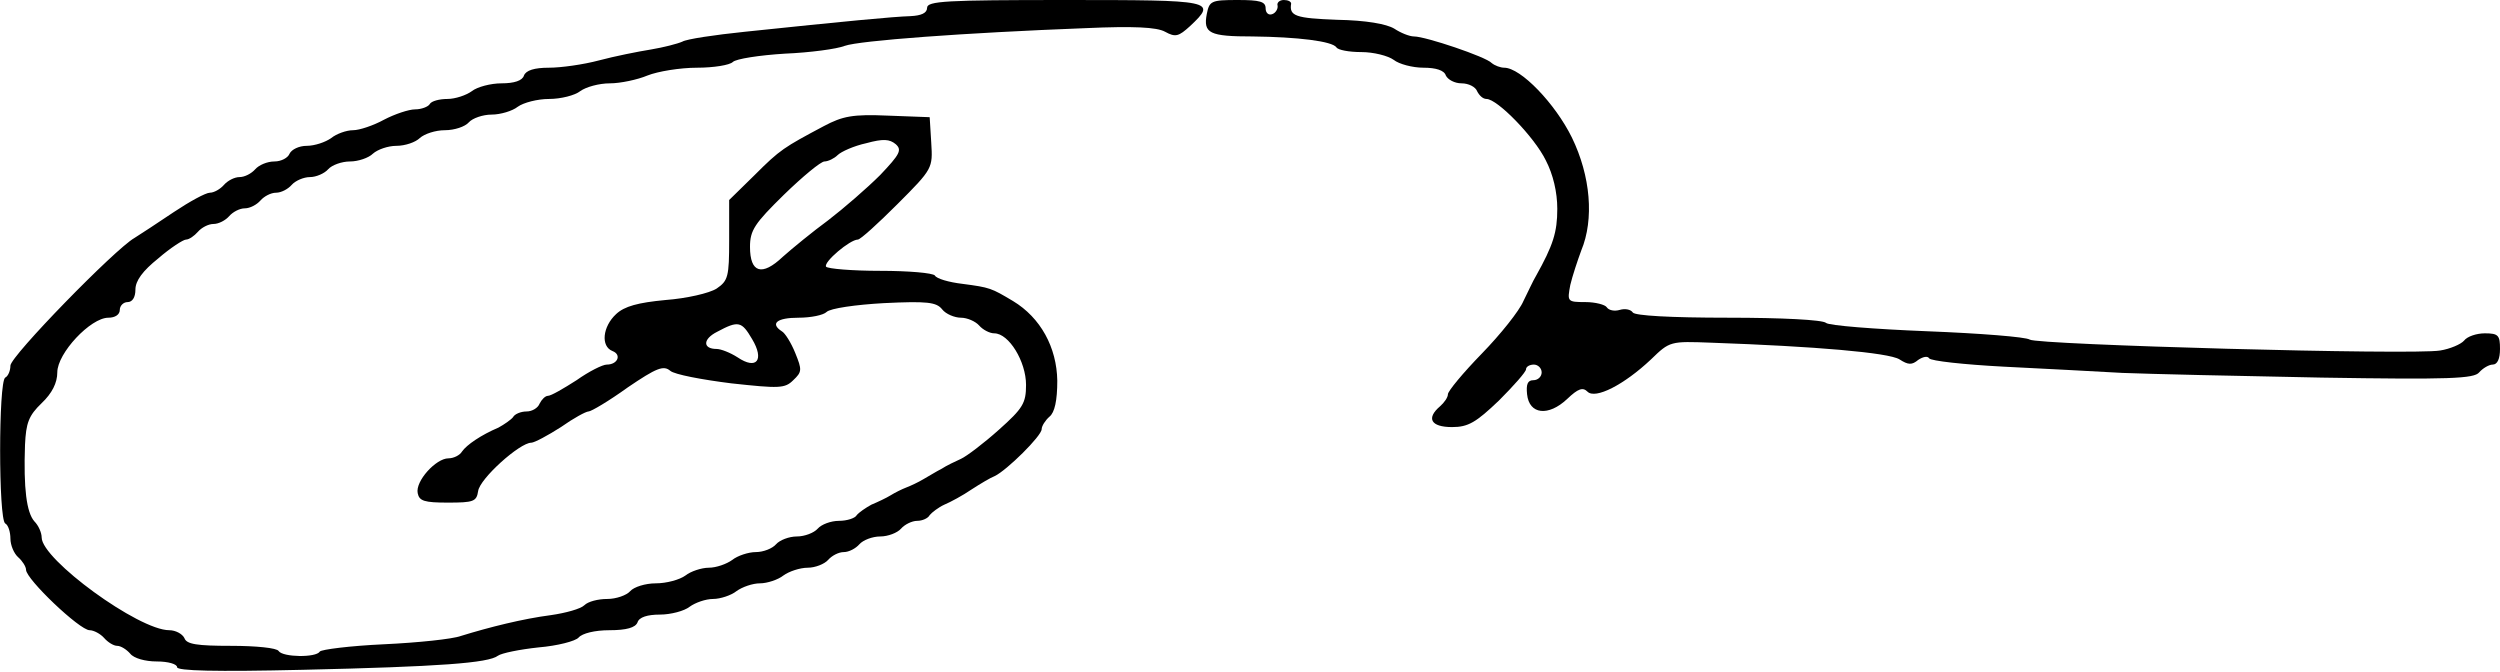 <?xml version="1.0" standalone="no"?>
<!DOCTYPE svg PUBLIC "-//W3C//DTD SVG 20010904//EN"
        "http://www.w3.org/TR/2001/REC-SVG-20010904/DTD/svg10.dtd">
<svg version="1.0" xmlns="http://www.w3.org/2000/svg"
     width="480pt" height="129pt" viewBox="0 0 480 129"
     preserveAspectRatio="xMidYMid meet">
    <g transform="translate(0,129) scale(0.1,-0.1)"
       fill="#000000" stroke="none">
        <path d="M1780 1275 c0 -10 -11 -15 -32 -16 -33 -1 -127 -10 -318 -30 -58 -6
-112 -14 -120 -19 -9 -4 -36 -11 -60 -15 -25 -4 -70 -13 -100 -21 -30 -8 -73
-14 -96 -14 -28 0 -44 -5 -48 -15 -3 -10 -19 -15 -43 -15 -21 0 -47 -7 -57
-15 -11 -8 -32 -15 -47 -15 -15 0 -31 -4 -34 -10 -3 -5 -16 -10 -28 -10 -12 0
-39 -9 -60 -20 -20 -11 -47 -20 -59 -20 -13 0 -32 -7 -42 -15 -11 -8 -32 -15
-47 -15 -15 0 -29 -7 -33 -15 -3 -8 -16 -15 -29 -15 -14 0 -30 -7 -37 -15 -7
-8 -20 -15 -30 -15 -10 0 -23 -7 -30 -15 -7 -8 -19 -15 -27 -15 -8 0 -39 -17
-69 -37 -31 -21 -65 -43 -76 -50 -37 -21 -238 -227 -238 -245 0 -9 -4 -20 -10
-23 -13 -8 -13 -272 0 -280 6 -3 10 -17 10 -29 0 -13 7 -29 15 -36 8 -7 15
-18 15 -24 0 -18 103 -116 122 -116 8 0 21 -7 28 -15 7 -8 18 -15 25 -15 7 0
18 -7 25 -15 7 -9 29 -15 51 -15 22 0 39 -5 39 -11 0 -7 72 -9 242 -5 262 6
356 13 374 27 7 5 41 12 78 16 36 3 71 12 77 19 7 8 31 14 59 14 33 0 50 5 54
15 3 10 19 15 43 15 21 0 47 7 57 15 11 8 31 15 45 15 14 0 35 7 45 15 11 8
31 15 45 15 14 0 35 7 45 15 11 8 32 15 47 15 14 0 32 7 39 15 7 8 20 15 30
15 10 0 23 7 30 15 7 8 25 15 40 15 15 0 33 7 40 15 7 8 21 15 31 15 10 0 21
5 24 11 4 5 17 15 28 20 12 5 36 18 52 29 17 11 37 23 45 26 23 11 90 77 90
90 0 6 7 17 15 24 10 8 15 31 15 69 -1 64 -32 121 -85 153 -42 25 -44 26 -97
33 -26 3 -50 10 -53 16 -4 5 -51 9 -105 9 -54 0 -101 4 -104 8 -5 9 46 52 61
52 5 0 39 31 76 68 68 68 68 69 65 118 l-3 49 -80 3 c-68 3 -87 -1 -123 -20
-77 -41 -84 -45 -133 -94 l-49 -48 0 -77 c0 -70 -2 -78 -24 -93 -14 -9 -58
-19 -98 -22 -53 -5 -79 -12 -95 -27 -26 -24 -30 -62 -7 -71 18 -7 10 -26 -11
-26 -8 0 -34 -13 -58 -30 -25 -16 -49 -30 -55 -30 -5 0 -12 -7 -16 -15 -3 -8
-14 -15 -25 -15 -11 0 -23 -5 -26 -11 -4 -5 -17 -14 -28 -20 -33 -14 -61 -33
-70 -46 -4 -7 -16 -13 -26 -13 -24 0 -64 -44 -59 -67 3 -15 13 -18 58 -18 49
0 55 2 58 22 3 24 80 93 102 93 6 0 32 14 57 30 24 17 48 30 53 30 5 0 39 20
75 46 56 38 69 43 82 32 8 -7 61 -17 117 -24 92 -10 103 -10 119 6 17 16 17
20 4 52 -8 20 -20 39 -26 42 -23 15 -9 26 32 26 24 0 48 5 54 11 7 7 56 14
110 17 83 4 101 2 112 -12 7 -9 24 -16 36 -16 12 0 28 -7 35 -15 7 -8 20 -15
29 -15 28 0 61 -54 61 -99 0 -35 -6 -45 -52 -86 -29 -26 -62 -51 -73 -56 -11
-5 -28 -13 -37 -19 -10 -5 -26 -15 -35 -20 -10 -6 -25 -13 -33 -16 -8 -3 -22
-10 -30 -15 -8 -5 -25 -13 -37 -18 -11 -6 -24 -15 -28 -20 -3 -6 -19 -11 -34
-11 -16 0 -34 -7 -41 -15 -7 -8 -25 -15 -40 -15 -15 0 -33 -7 -40 -15 -7 -8
-24 -15 -39 -15 -14 0 -35 -7 -45 -15 -11 -8 -31 -15 -45 -15 -14 0 -35 -7
-45 -15 -11 -8 -36 -15 -57 -15 -20 0 -42 -7 -49 -15 -7 -8 -27 -15 -44 -15
-18 0 -37 -5 -44 -12 -7 -7 -36 -15 -64 -19 -54 -7 -118 -23 -173 -40 -16 -6
-83 -13 -148 -16 -65 -3 -120 -10 -123 -14 -7 -12 -71 -11 -79 1 -3 6 -44 10
-91 10 -66 0 -86 3 -90 15 -4 8 -17 15 -29 15 -59 0 -245 136 -245 178 0 9 -6
23 -14 31 -15 17 -21 63 -18 147 2 42 7 56 32 80 20 19 30 39 30 59 0 37 64
105 98 105 13 0 22 6 22 15 0 8 7 15 15 15 9 0 15 9 15 24 0 17 14 36 44 60
23 20 48 36 53 36 6 0 16 7 23 15 7 8 20 15 30 15 10 0 23 7 30 15 7 8 20 15
30 15 10 0 23 7 30 15 7 8 20 15 30 15 10 0 23 7 30 15 7 8 23 15 35 15 12 0
28 7 35 15 7 8 26 15 42 15 16 0 36 7 44 15 9 8 29 15 45 15 17 0 37 7 45 15
9 8 30 15 48 15 19 0 39 7 46 15 7 8 27 15 44 15 17 0 40 7 50 15 11 8 38 15
60 15 23 0 50 7 60 15 11 8 36 15 57 15 20 0 53 7 72 15 20 8 63 15 95 15 32
0 63 5 69 11 6 6 51 13 100 16 48 2 100 9 115 15 28 10 228 25 463 34 91 4
136 2 152 -7 20 -11 26 -9 48 11 52 49 46 50 -240 50 -229 0 -265 -2 -265 -15z
m-90 -321 c-25 -25 -70 -64 -100 -87 -30 -22 -69 -54 -87 -70 -40 -38 -63 -31
-63 19 0 32 9 45 65 100 36 35 71 64 78 64 7 0 19 6 25 12 7 7 32 18 55 23 33
9 45 8 57 -2 12 -11 8 -19 -30 -59z m-246 -315 c24 -40 9 -60 -28 -35 -14 9
-32 16 -40 16 -27 0 -27 19 1 33 41 22 47 20 67 -14z" />
        <path d="M2317 1263 c-7 -37 5 -43 88 -43 86 -1 153 -9 161 -21 3 -5 24 -9 48
-9 23 0 51 -7 62 -15 10 -8 36 -15 57 -15 24 0 40 -5 43 -15 4 -8 17 -15 30
-15 14 0 27 -7 30 -15 4 -8 11 -15 18 -15 21 0 92 -73 114 -118 14 -27 22 -61
22 -93 0 -45 -8 -70 -41 -129 -5 -8 -15 -30 -24 -48 -8 -19 -44 -64 -80 -101
-36 -37 -65 -72 -65 -78 0 -6 -7 -16 -15 -23 -27 -23 -18 -40 23 -40 31 0 46
9 90 51 28 28 52 55 52 60 0 5 7 9 15 9 8 0 15 -7 15 -15 0 -8 -7 -15 -16 -15
-11 0 -14 -8 -12 -27 4 -39 41 -43 77 -9 21 20 30 23 39 14 15 -15 70 13 122
62 36 35 37 35 116 32 199 -7 340 -19 361 -32 17 -11 24 -11 36 -1 9 6 18 8
21 3 3 -5 67 -12 143 -16 76 -4 179 -9 228 -12 50 -2 221 -6 382 -9 247 -4
293 -2 303 10 7 8 19 15 26 15 9 0 14 11 14 30 0 26 -3 30 -29 30 -16 0 -34
-6 -40 -14 -6 -7 -27 -16 -46 -19 -54 -9 -775 11 -788 21 -7 5 -95 12 -197 16
-101 4 -189 11 -194 16 -6 6 -86 10 -187 10 -113 0 -180 4 -184 10 -4 6 -15 8
-25 5 -10 -3 -21 -1 -25 5 -3 5 -22 10 -41 10 -35 0 -35 1 -29 33 4 17 14 47
21 66 25 60 18 143 -18 217 -32 65 -98 134 -130 134 -7 0 -18 4 -24 9 -11 12
-127 51 -149 51 -9 0 -26 7 -38 15 -15 9 -54 16 -110 17 -79 3 -92 7 -88 31 0
4 -6 7 -14 7 -8 0 -14 -5 -12 -11 1 -6 -4 -14 -10 -16 -7 -3 -13 2 -13 11 0
13 -11 16 -54 16 -51 0 -54 -2 -59 -27z" />
    </g>
</svg>
